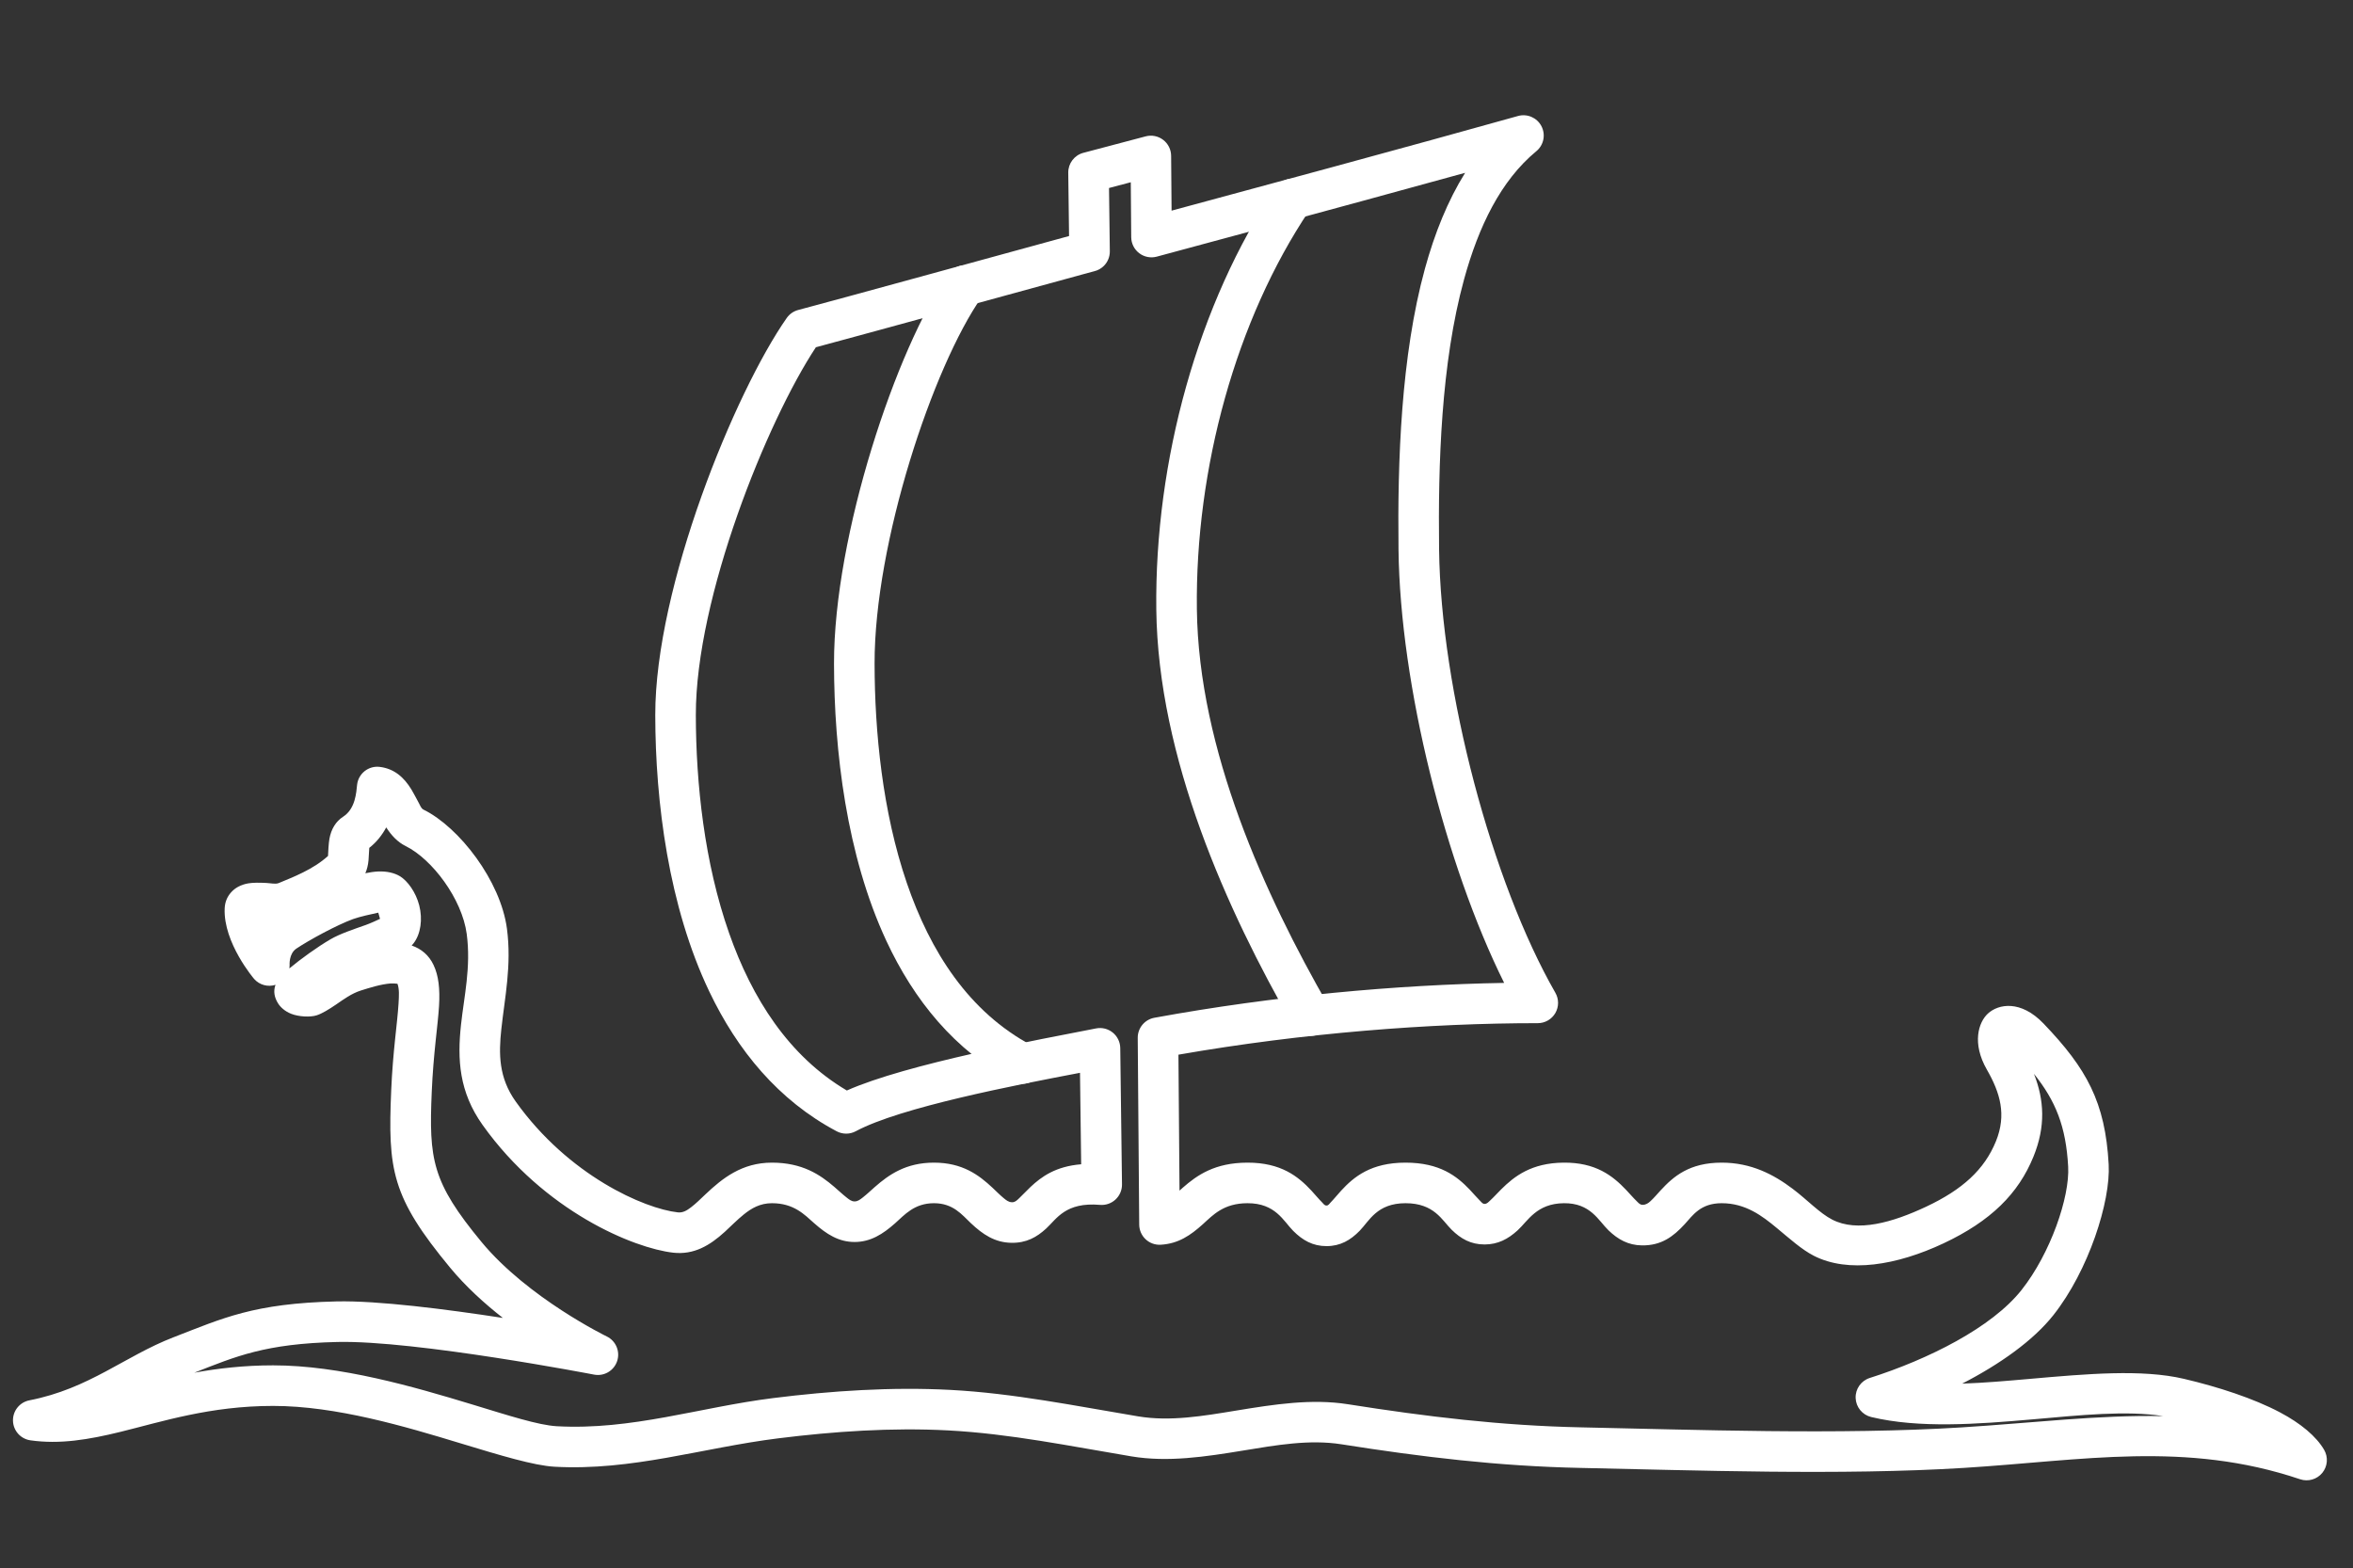 <?xml version="1.0" encoding="UTF-8" standalone="no"?>
<!DOCTYPE svg PUBLIC "-//W3C//DTD SVG 1.1//EN" "http://www.w3.org/Graphics/SVG/1.1/DTD/svg11.dtd">
<svg width="100%" height="100%" viewBox="0 0 2552 1701" version="1.1" xmlns="http://www.w3.org/2000/svg" xmlns:xlink="http://www.w3.org/1999/xlink" xml:space="preserve" xmlns:serif="http://www.serif.com/" style="fill-rule:evenodd;clip-rule:evenodd;stroke-linejoin:round;stroke-miterlimit:2;">
    <rect x="0" y="0" width="2552" height="1701" fill="#333333" stroke="none"/>
    <g transform="matrix(2,0,0,2,0,0)">
        <g id="Layer1">
            <path d="M514.277,148.557C486.158,188.76 452.162,290.211 452.274,359.901C452.351,407.193 459.027,463.778 480.642,510.196C495.628,542.378 517.737,569.714 549.339,586.456C554.704,589.298 561.367,587.25 564.209,581.885C567.051,576.52 565.003,569.857 559.638,567.015C525.324,548.837 504.397,515.866 491.731,478.772C478.539,440.134 474.334,396.949 474.274,359.866C474.168,294.368 505.878,198.95 532.305,161.166C535.785,156.191 534.571,149.327 529.596,145.848C524.621,142.368 517.757,143.582 514.277,148.557Z" style="fill:white;"/>
            <path d="M720.314,545.282C686.073,485.567 649.954,406.825 649.045,330.299C648.142,254.121 670.245,173.301 710.098,114.016C713.485,108.977 712.144,102.137 707.106,98.75C702.067,95.363 695.227,96.704 691.84,101.742C649.668,164.477 626.091,249.948 627.047,330.56C628,410.822 665.317,493.595 701.229,556.225C704.249,561.492 710.976,563.316 716.243,560.296C721.51,557.276 723.334,550.549 720.314,545.282Z" style="fill:white;"/>
            <path d="M579.736,127.996C550.853,135.861 454.679,162.348 432.848,168.105C430.331,168.769 428.13,170.304 426.639,172.437C398.545,212.603 355.23,318.19 355.342,387.818C355.419,435.144 362.584,491.445 384.606,537.637C399.847,569.607 422.152,596.773 453.723,613.499C456.964,615.215 460.847,615.204 464.077,613.469C488.25,600.487 550.202,588.551 585.669,581.784C585.669,581.784 586.302,631.382 586.302,631.382C572.5,632.509 564.809,638.084 558.832,643.688C556.497,645.878 554.516,648.123 552.46,650.017C551.407,650.987 550.452,652.006 548.798,651.978C546.927,651.947 545.625,650.847 544.269,649.732C542.246,648.067 540.316,646.084 538.218,644.118C530.784,637.148 521.857,630.499 506.475,630.499C491.308,630.499 482.053,636.983 474.351,643.751C472.127,645.705 470.079,647.671 467.974,649.312C466.566,650.411 465.26,651.529 463.439,651.529C461.642,651.529 460.384,650.413 459.001,649.329C456.868,647.657 454.772,645.657 452.453,643.667C444.697,637.009 435.083,630.499 418.61,630.499C402.294,630.499 391.713,639.004 382.455,647.779C379.811,650.286 377.305,652.777 374.666,654.774C372.531,656.389 370.382,657.781 367.56,657.467C349.359,655.44 308.342,637.525 279.679,597.386C270.391,584.38 270.423,571.568 271.864,558.125C273.673,541.252 277.549,523.478 274.907,503.593C271.472,477.744 249.139,448.659 229.691,439.078C228.338,438.411 227.861,436.792 227.078,435.384C225.735,432.967 224.497,430.425 223.105,428.138C219.081,421.529 213.774,416.836 205.912,415.879C202.996,415.524 200.06,416.35 197.757,418.173C195.453,419.995 193.975,422.663 193.65,425.582C193.2,429.627 192.811,438.572 186.061,442.913C182.153,445.427 179.594,449.556 178.639,454.908C178.195,457.391 177.966,462.07 177.882,464.184C169.767,471.571 158.677,475.747 151.164,478.882C149.439,479.601 146.859,478.955 144.452,478.833C140.81,478.648 137.329,478.597 134.676,479.042C130.478,479.746 127.381,481.597 125.311,483.929C123.331,486.159 121.997,488.965 121.84,492.644C121.04,511.339 137.853,530.924 137.853,530.924C140.759,534.175 145.293,535.388 149.406,534.069C148.087,537.644 148.841,541.064 150.858,544.234C152.097,546.181 154.436,548.408 157.874,549.774C162.082,551.446 168.389,551.684 171.711,550.611C174.599,549.678 178.278,547.47 182.398,544.647C186.181,542.054 190.647,538.74 195.692,537.155C200.389,535.679 206.472,533.734 211.91,533.321C213.042,533.235 214.727,533.401 215.543,533.495C216.579,536.311 216.393,539.807 216.12,544.276C215.456,555.115 213.061,569.965 212.151,591.147C210.29,634.453 212.277,648.997 244.14,687.516C252.521,697.648 262.633,706.826 272.688,714.712C241.815,709.964 204.824,705.242 182.499,705.758C137.58,706.798 120.863,714.844 94.034,725.222C67.591,735.451 48.532,753.037 15.931,759.4C10.662,760.428 6.905,765.109 7.041,770.475C7.178,775.842 11.168,780.326 16.482,781.085C32.382,783.357 48.053,780.729 65.224,776.517C88.068,770.914 113.922,762.429 148.118,762.429C182.319,762.429 219.71,773.588 249.707,782.701C271.411,789.294 289.58,794.789 300.7,795.407C342.817,797.747 380.81,785.161 421.97,780.016C452.256,776.231 483.635,774.102 514.151,775.708C547.676,777.473 580.655,784.309 613.611,789.802C633.332,793.089 653.713,789.988 674.091,786.641C692.089,783.686 710.081,780.496 727.527,783.25C771.215,790.148 812.653,795.131 857.067,796.048C918.326,797.314 998.464,800.201 1065.2,796.029C1129.6,792.004 1185.13,781.268 1247.32,802.2C1251.67,803.662 1256.46,802.278 1259.36,798.727C1262.25,795.175 1262.64,790.2 1260.34,786.24C1256.08,778.921 1247.64,771.87 1236.39,765.92C1222.03,758.326 1202.85,752.104 1184.37,747.754C1161.56,742.387 1131.56,745.05 1100.8,747.761C1088.53,748.843 1076.12,749.929 1064.06,750.344C1084.5,739.819 1102.57,727.013 1113.48,713.249C1132.65,689.046 1144.62,651.5 1143.51,631.458C1141.65,597.683 1131.6,579.499 1108.19,555.079C1095.78,542.125 1083.69,544.455 1078.04,549.633C1072.86,554.378 1069.26,565.771 1077.44,580.03C1084.74,592.741 1088.17,604.574 1082.38,618.881C1076.12,634.316 1064.12,645.168 1044.6,654.353C1026.15,663.034 1007.18,668.382 993.602,661.404C986.728,657.871 980.21,650.791 972.195,644.734C961.866,636.928 949.66,630.499 933.65,630.499C916.113,630.499 907.505,637.975 900.506,645.56C898.612,647.612 896.907,649.682 895.024,651.395C893.849,652.465 892.605,653.402 890.685,653.377C889.287,653.36 888.495,652.294 887.535,651.371C885.62,649.528 883.783,647.337 881.708,645.163C874.533,637.647 865.341,630.307 847.798,630.5C830.521,630.689 821.261,637.825 814.052,645C811.936,647.106 810.064,649.216 808.137,650.979C807.182,651.853 806.403,652.873 805.061,652.873C803.934,652.873 803.38,651.939 802.626,651.198C800.789,649.391 799.015,647.233 796.957,645.082C790.013,637.824 780.772,630.499 762.195,630.499C743.546,630.499 734.257,638.111 727.289,645.689C725.23,647.928 723.454,650.174 721.616,652.055C720.894,652.794 720.417,653.77 719.337,653.77C718.192,653.77 717.65,652.755 716.868,651.97C714.997,650.092 713.187,647.85 711.106,645.616C704.033,638.025 694.714,630.464 676.451,630.499C658.816,630.533 649.196,637.24 641.31,644.173L639.636,645.674L639.049,571.951C706.78,560.146 775.595,554.845 833.916,554.865C837.84,554.867 841.469,552.777 843.437,549.381C845.405,545.986 845.414,541.799 843.462,538.394C809.15,478.553 781.306,374.55 780.396,297.863C779.849,251.787 781.449,197.017 793.951,151.466C801.806,122.844 813.859,97.896 833.145,81.987C837.157,78.677 838.302,73.011 835.892,68.402C833.481,63.794 828.173,61.504 823.167,62.912C769.085,78.123 671.284,104.543 635.331,114.233C635.331,114.233 635.09,84.493 635.09,84.493C635.063,81.096 633.467,77.902 630.767,75.84C628.066,73.778 624.565,73.079 621.28,73.947L587.489,82.879C582.612,84.168 579.236,88.609 579.3,93.653L579.736,127.996ZM1102.99,582.342C1114.74,597.031 1120.34,610.815 1121.54,632.669C1122.45,649.126 1111.98,679.714 1096.23,699.588C1080.09,719.965 1045.65,737.187 1013.95,747.267C1009.24,748.763 1006.11,753.211 1006.29,758.145C1006.47,763.08 1009.91,767.291 1014.71,768.445C1040.55,774.655 1072.02,772.383 1102.73,769.676C1128.23,767.429 1153.15,764.809 1173.14,767.966C1137.71,767.245 1102.28,771.669 1063.83,774.072C997.677,778.207 918.243,775.308 857.522,774.053C814.127,773.157 773.643,768.259 730.958,761.519C711.236,758.405 690.871,761.591 670.526,764.932C652.561,767.882 634.614,770.999 617.227,768.101C583.46,762.473 549.657,755.547 515.307,753.739C483.506,752.065 450.803,754.241 419.241,758.186C379.406,763.166 342.682,775.705 301.92,773.441C291.91,772.885 275.641,767.587 256.102,761.651C224.235,751.97 184.451,740.429 148.118,740.429C132.367,740.429 118.264,742.068 105.357,744.419C128.042,735.541 143.766,728.66 183.008,727.752C225.346,726.773 322.157,745.454 322.157,745.454C327.572,746.494 332.92,743.363 334.665,738.132C336.41,732.902 334.012,727.187 329.058,724.767C329.058,724.767 286.323,703.995 261.092,673.493C234.184,640.964 232.559,628.664 234.131,592.091C235.033,571.09 237.421,556.367 238.079,545.621C238.66,536.12 237.811,529.015 235.104,523.297C232.612,518.032 228.513,514.559 223.254,512.752C223.62,512.364 223.954,511.973 224.256,511.581C228.176,506.492 229.269,498.492 227.347,490.994C225.506,483.808 221,477.656 216.861,475.166C213.934,473.405 209.815,472.377 204.933,472.613C202.833,472.714 200.508,473.061 198.116,473.562C199.008,471.53 199.612,469.142 199.844,466.477C200,464.687 200.172,461.491 200.257,459.788C204.283,456.655 207.253,452.763 209.447,448.701C212.224,453.008 215.589,456.655 219.969,458.813C234.301,465.873 250.567,487.441 253.098,506.49C255.488,524.471 251.626,540.522 249.989,555.78C247.985,574.468 248.863,592.089 261.775,610.171C295.259,657.059 343.863,676.964 365.125,679.332C376.252,680.571 384.835,675.517 393.078,667.991C396.378,664.977 399.668,661.558 403.397,658.559C407.456,655.294 412.134,652.499 418.61,652.499C430.564,652.499 436.292,658.735 441.546,663.373C448.285,669.321 454.809,673.529 463.439,673.529C472.07,673.529 478.739,669.298 485.434,663.349C490.564,658.79 495.833,652.499 506.475,652.499C516.898,652.499 521.652,658.752 526.459,663.299C532.899,669.39 539.446,673.825 548.43,673.975C556.58,674.112 562.179,670.976 567.366,666.198C573.058,660.954 577.813,651.796 596.502,653.402C599.596,653.668 602.658,652.614 604.933,650.499C607.208,648.385 608.483,645.408 608.443,642.302L607.499,568.364C607.458,565.102 605.97,562.027 603.439,559.969C600.908,557.912 597.594,557.083 594.392,557.709C564.136,563.618 491.645,576.939 459.235,591.379C427.684,572.752 407.793,541.332 395.424,506.157C381.925,467.766 377.402,424.832 377.342,387.782C377.239,324.032 415.982,228.328 442.443,188.318C471.878,180.444 569.465,153.558 589.934,148.019C591.737,147.531 593.326,147.112 593.326,147.112L593.318,147.113C595.333,146.651 597.194,145.623 598.671,144.127C600.737,142.034 601.88,139.2 601.842,136.259L601.407,101.955C601.407,101.955 613.206,98.837 613.206,98.837C613.206,98.837 613.447,128.644 613.447,128.644C613.475,132.05 615.078,135.251 617.789,137.312C620.5,139.373 624.013,140.062 627.302,139.178C627.302,139.178 724.105,113.157 794.513,93.721C785.129,108.785 778.006,126.439 772.735,145.643C759.712,193.093 757.828,250.127 758.397,298.124C759.27,371.639 783.928,469.164 815.683,533.025C757.622,534.045 691.078,540.009 625.992,551.937C620.737,552.9 616.933,557.501 616.976,562.844L617.782,664.123C617.806,667.129 619.059,669.995 621.25,672.053C623.442,674.111 626.38,675.183 629.382,675.019C639.04,674.491 645.65,669.876 652.3,663.882C657.798,658.925 663.494,652.524 676.493,652.499C691.71,652.47 695.986,662.181 701.282,667.497C706.366,672.6 711.891,675.77 719.337,675.77C726.851,675.77 732.327,672.572 737.351,667.432C742.525,662.137 746.683,652.499 762.195,652.499C777.77,652.499 782.003,661.772 787.2,666.883C792.189,671.791 797.599,674.873 805.061,674.873C812.303,674.873 817.83,671.928 822.984,667.213C828.6,662.078 833.261,652.661 848.04,652.498C862.555,652.339 866.804,661.954 872.283,667.225C877.392,672.141 882.967,675.282 890.408,675.376C900.934,675.508 907.416,670.591 913.602,663.862C917.995,659.084 922.116,652.499 933.65,652.499C946.641,652.499 955.652,659.418 963.521,665.941C970.637,671.84 977.046,677.631 983.546,680.971C1002.2,690.559 1028.61,686.187 1053.96,674.26C1079.52,662.237 1094.58,647.349 1102.76,627.144C1109.37,610.836 1108.59,596.607 1102.99,582.342ZM205.141,494.934C201.925,495.609 194.912,497.148 191.427,498.422C182.666,501.623 167.718,509.736 160.751,514.401C156.529,517.228 157.053,523.439 157.053,523.439C157.061,524.026 157.023,524.606 156.939,525.174C162.922,520.153 172.215,513.457 179.25,509.364C184.37,506.385 191.65,503.981 198.302,501.63C200.859,500.726 204.36,499.114 206.086,498.298L205.141,494.934Z" style="fill:white;"/>
        </g>
    </g>
</svg>
